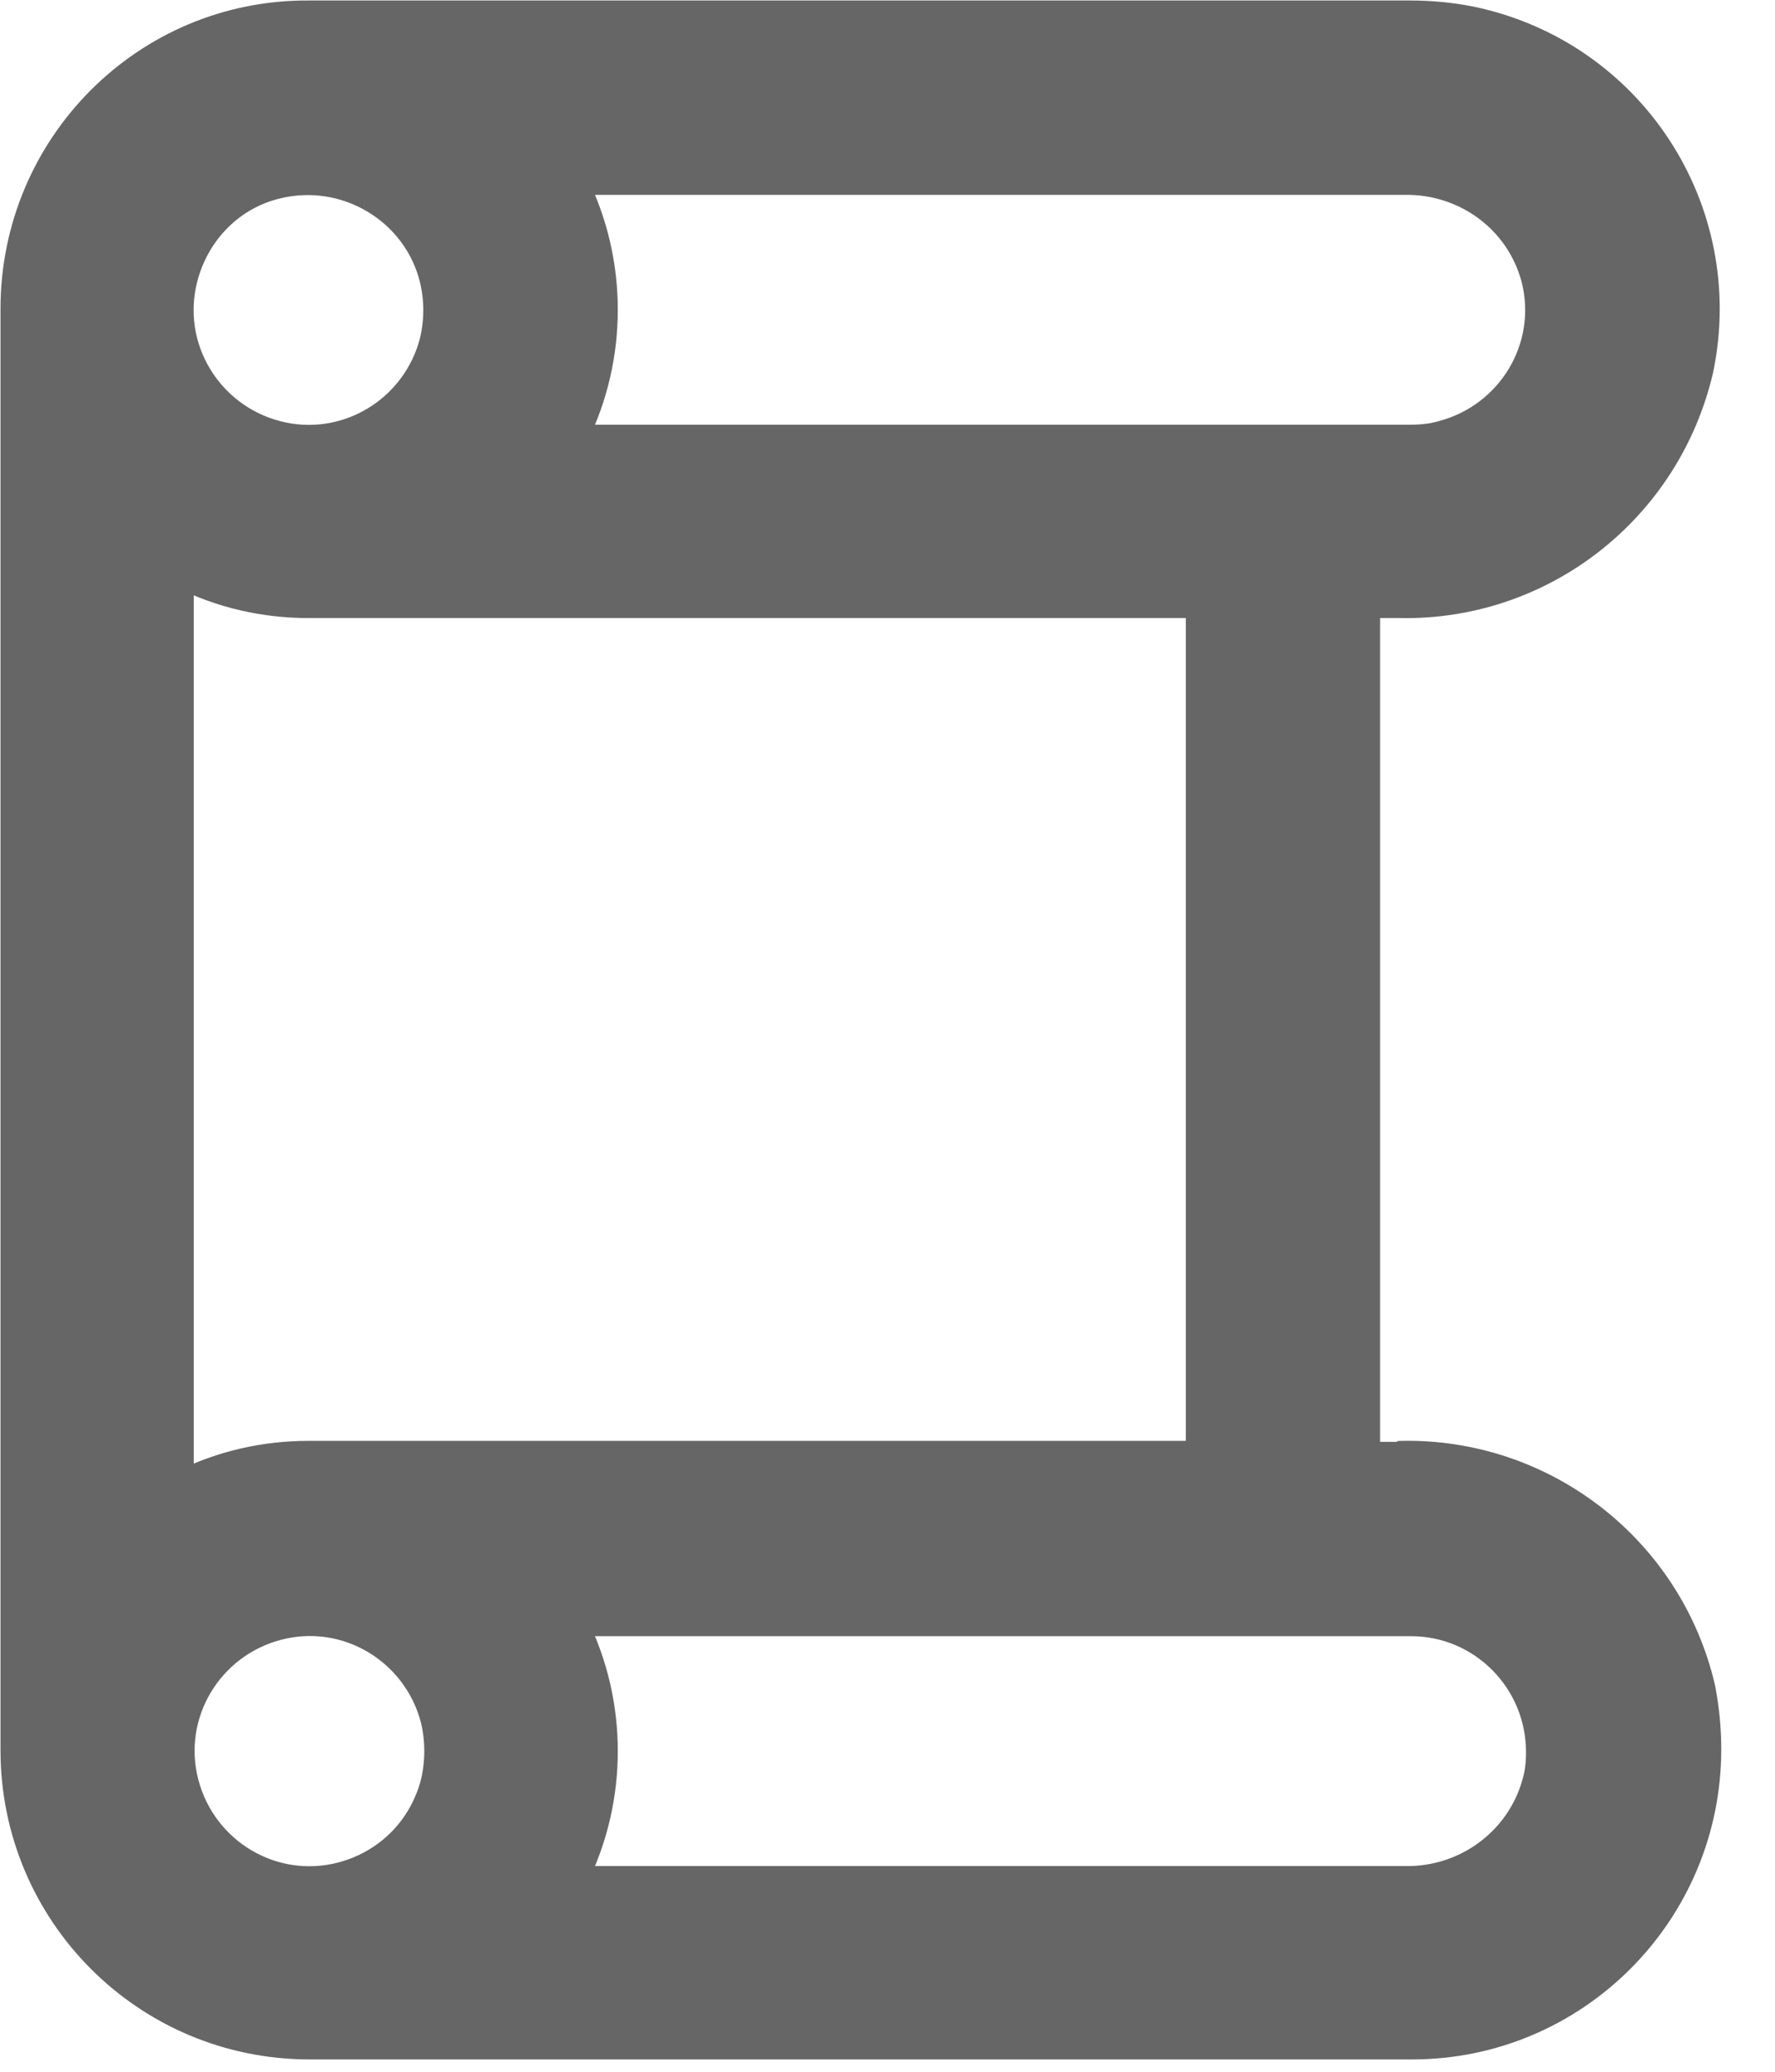 <svg width="18" height="21" viewBox="0 0 18 21" fill="none" xmlns="http://www.w3.org/2000/svg">
<g id="_&#230;&#180;&#185;&#235;&#170;&#131;&#239;&#188;&#153;_2116">
<path id="_?&#226;&#145;&#165;&#235;&#146;&#170;_1763" d="M14.19 14.74H13.87V6.14H14.19C15.65 6.17 16.92 5.17 17.25 3.75C17.59 2.12 16.55 0.53 14.92 0.19C14.72 0.15 14.51 0.13 14.3 0.13H3.13C1.47 0.12 0.13 1.47 0.13 3.13V17.74C0.13 19.4 1.47 20.75 3.14 20.75H14.32C15.98 20.75 17.33 19.4 17.33 17.73C17.33 17.52 17.31 17.32 17.27 17.11C16.94 15.69 15.66 14.7 14.21 14.73L14.19 14.74ZM5.84 1.85H14.24C14.85 1.84 15.39 2.23 15.55 2.82C15.73 3.51 15.31 4.21 14.62 4.39C14.52 4.42 14.41 4.43 14.3 4.43H5.84C6.24 3.62 6.24 2.66 5.84 1.85ZM2.81 1.89C3.5 1.72 4.21 2.14 4.38 2.83C4.43 3.04 4.43 3.25 4.38 3.46C4.2 4.15 3.5 4.57 2.81 4.39C2.12 4.21 1.7 3.51 1.88 2.82C2 2.36 2.35 2 2.81 1.89ZM1.84 5.84C2.24 6.04 2.68 6.14 3.13 6.14H12.15V14.73H3.13C2.68 14.73 2.24 14.83 1.84 15.03V5.84ZM3.46 19C2.77 19.18 2.07 18.76 1.89 18.07C1.71 17.38 2.13 16.68 2.82 16.5C3.51 16.32 4.21 16.74 4.39 17.43C4.44 17.64 4.44 17.86 4.39 18.07C4.27 18.53 3.92 18.88 3.46 19ZM14.24 19.04H5.84C6.24 18.23 6.24 17.27 5.84 16.46H14.31C15.02 16.46 15.6 17.04 15.6 17.76C15.6 17.87 15.59 17.97 15.56 18.07C15.4 18.65 14.86 19.05 14.25 19.04H14.24Z" fill="#666666" stroke="#666666" stroke-width="0.25"/>
</g>
</svg>

